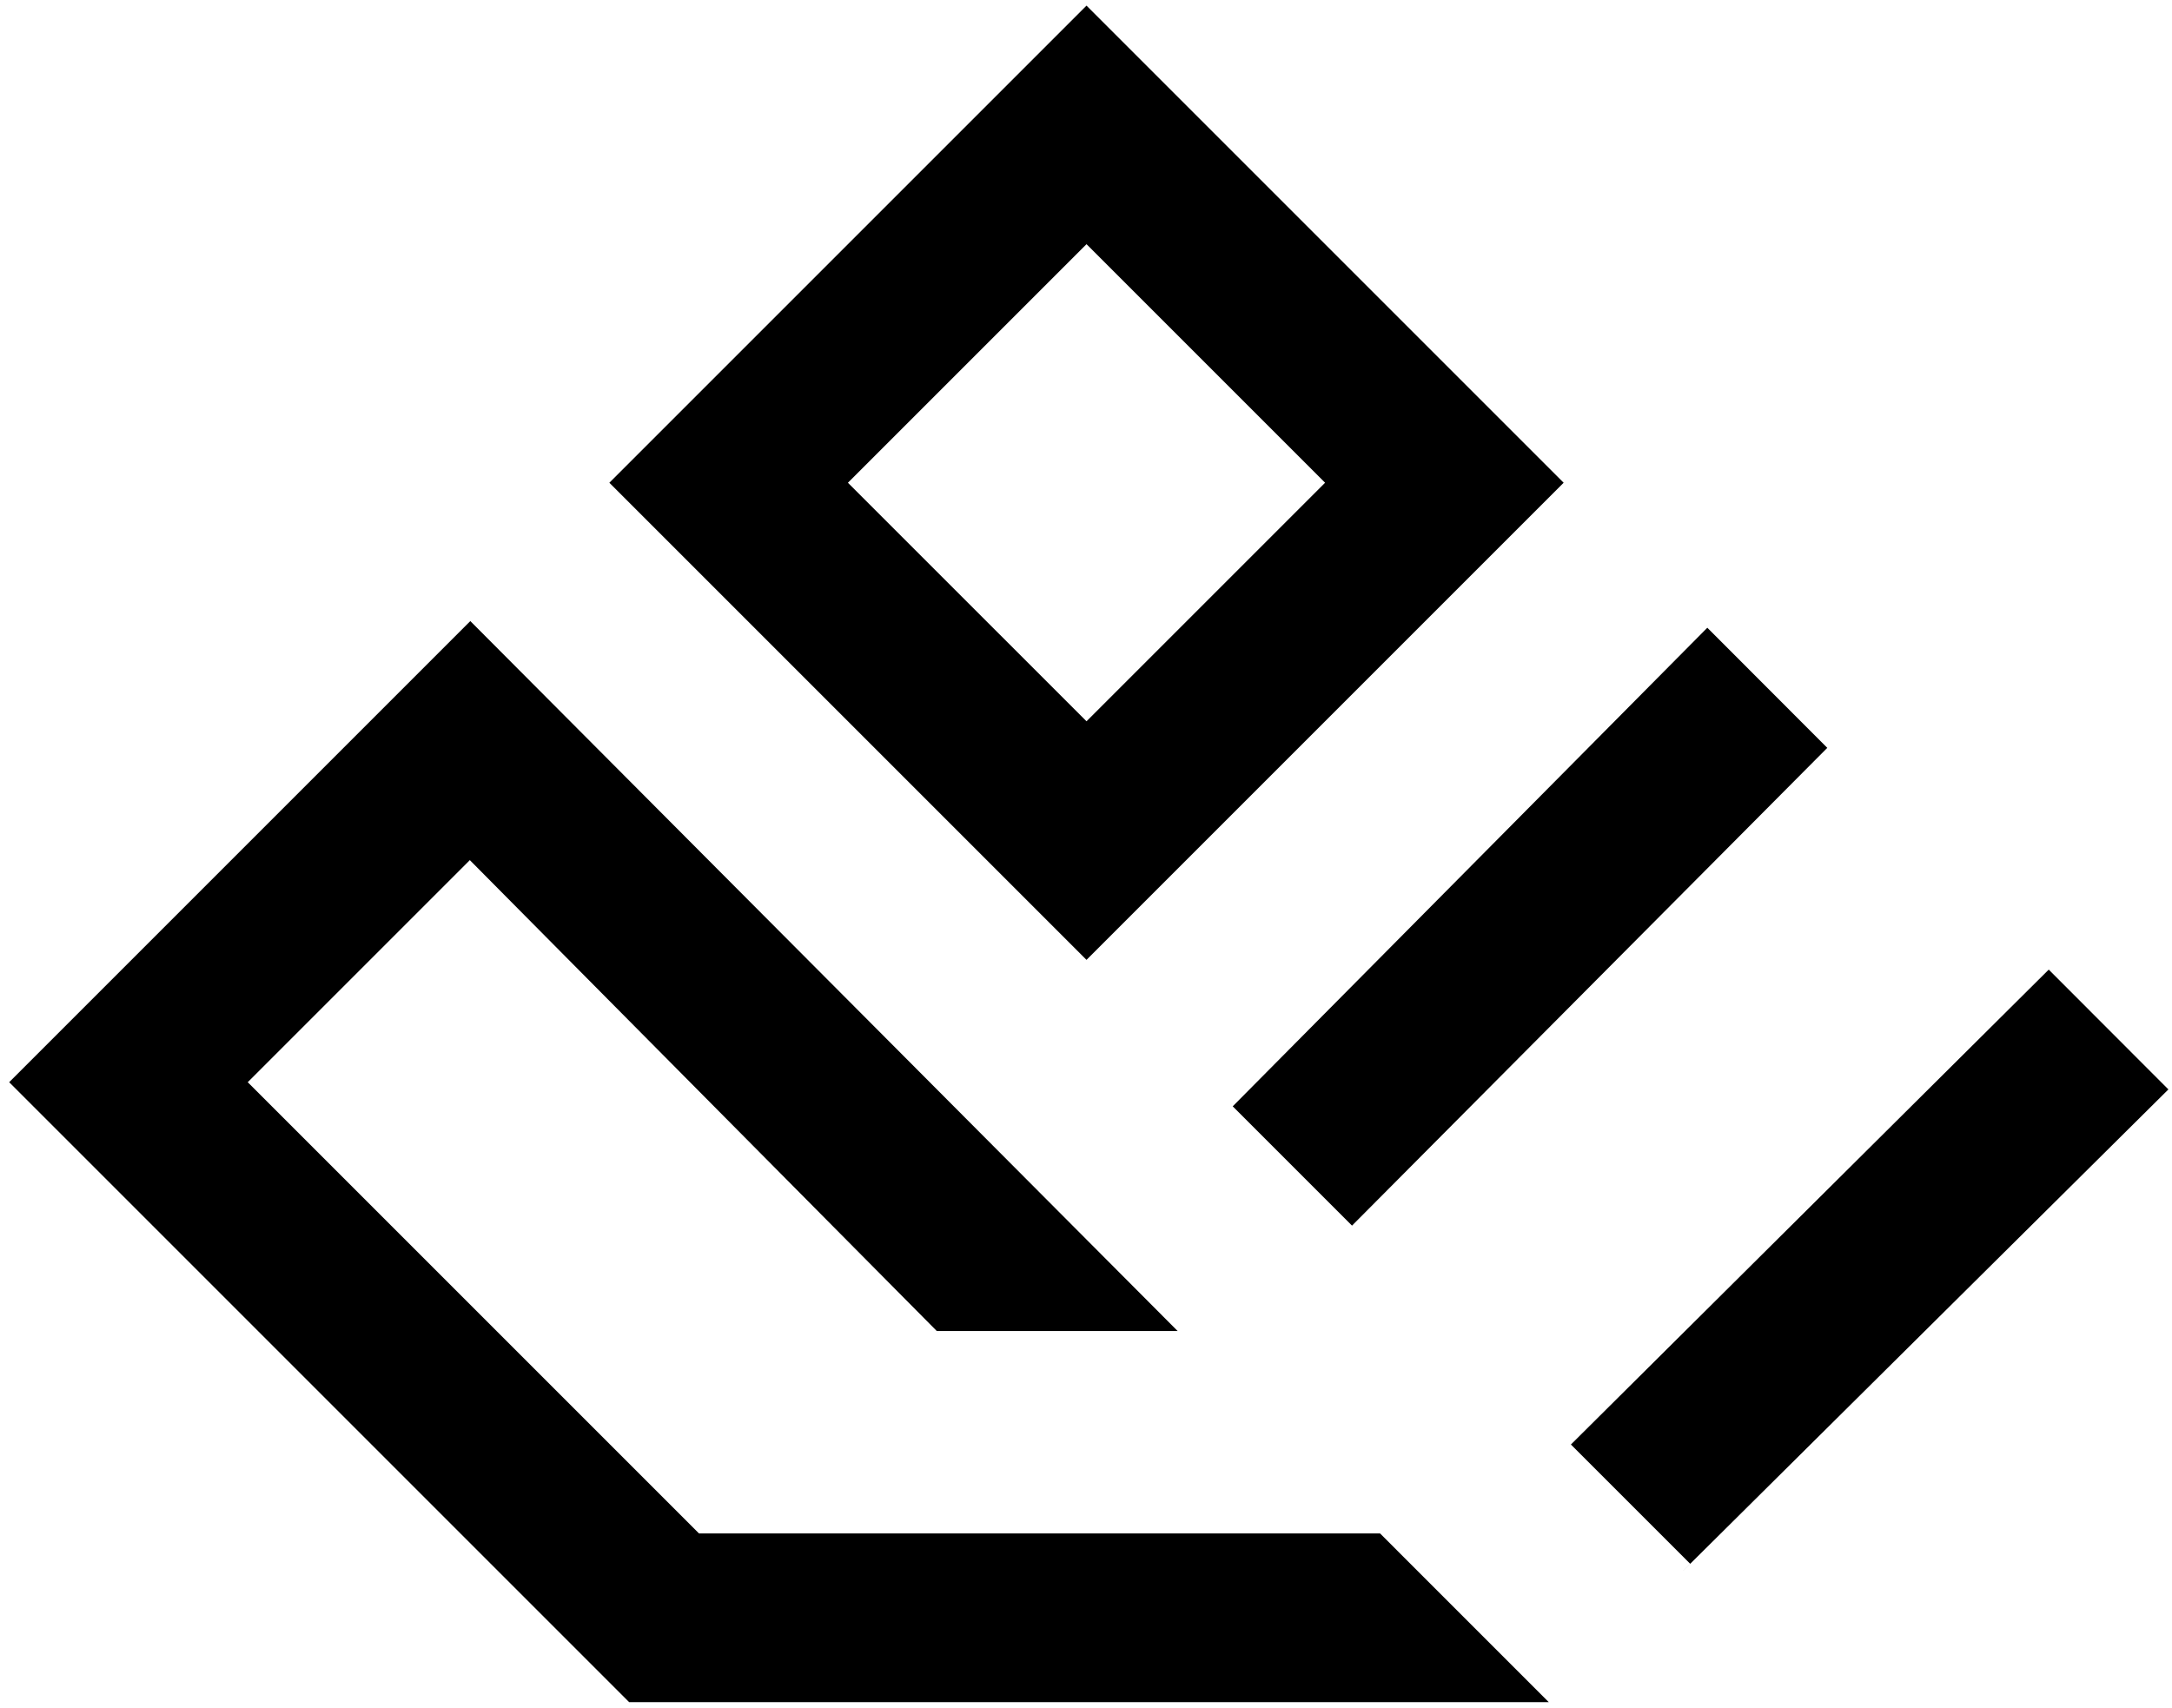 <svg width="103" height="81" viewBox="0 0 103 81" fill="none" xmlns="http://www.w3.org/2000/svg">
<path fill-rule="evenodd" clip-rule="evenodd" d="M28.897 22.893L51.524 0.266L74.151 22.893L51.524 45.52L28.897 22.893ZM40.21 22.893L51.524 34.206L62.838 22.893L51.524 11.579L40.21 22.893Z" fill="black"/>
<path fill-rule="evenodd" clip-rule="evenodd" d="M22.303 29.453L55.846 63.122H44.425L22.28 40.79L11.748 51.322L33.148 72.722H65.446L73.446 80.722H29.835L0.435 51.322L22.303 29.453ZM64.115 58.123L58.458 52.466L80.964 29.769L86.653 35.466L64.115 58.123ZM74.495 68.504L80.151 74.159L79.76 74.55L102.829 51.664L97.155 45.982L74.495 68.504Z" fill="black"/>
</svg>

